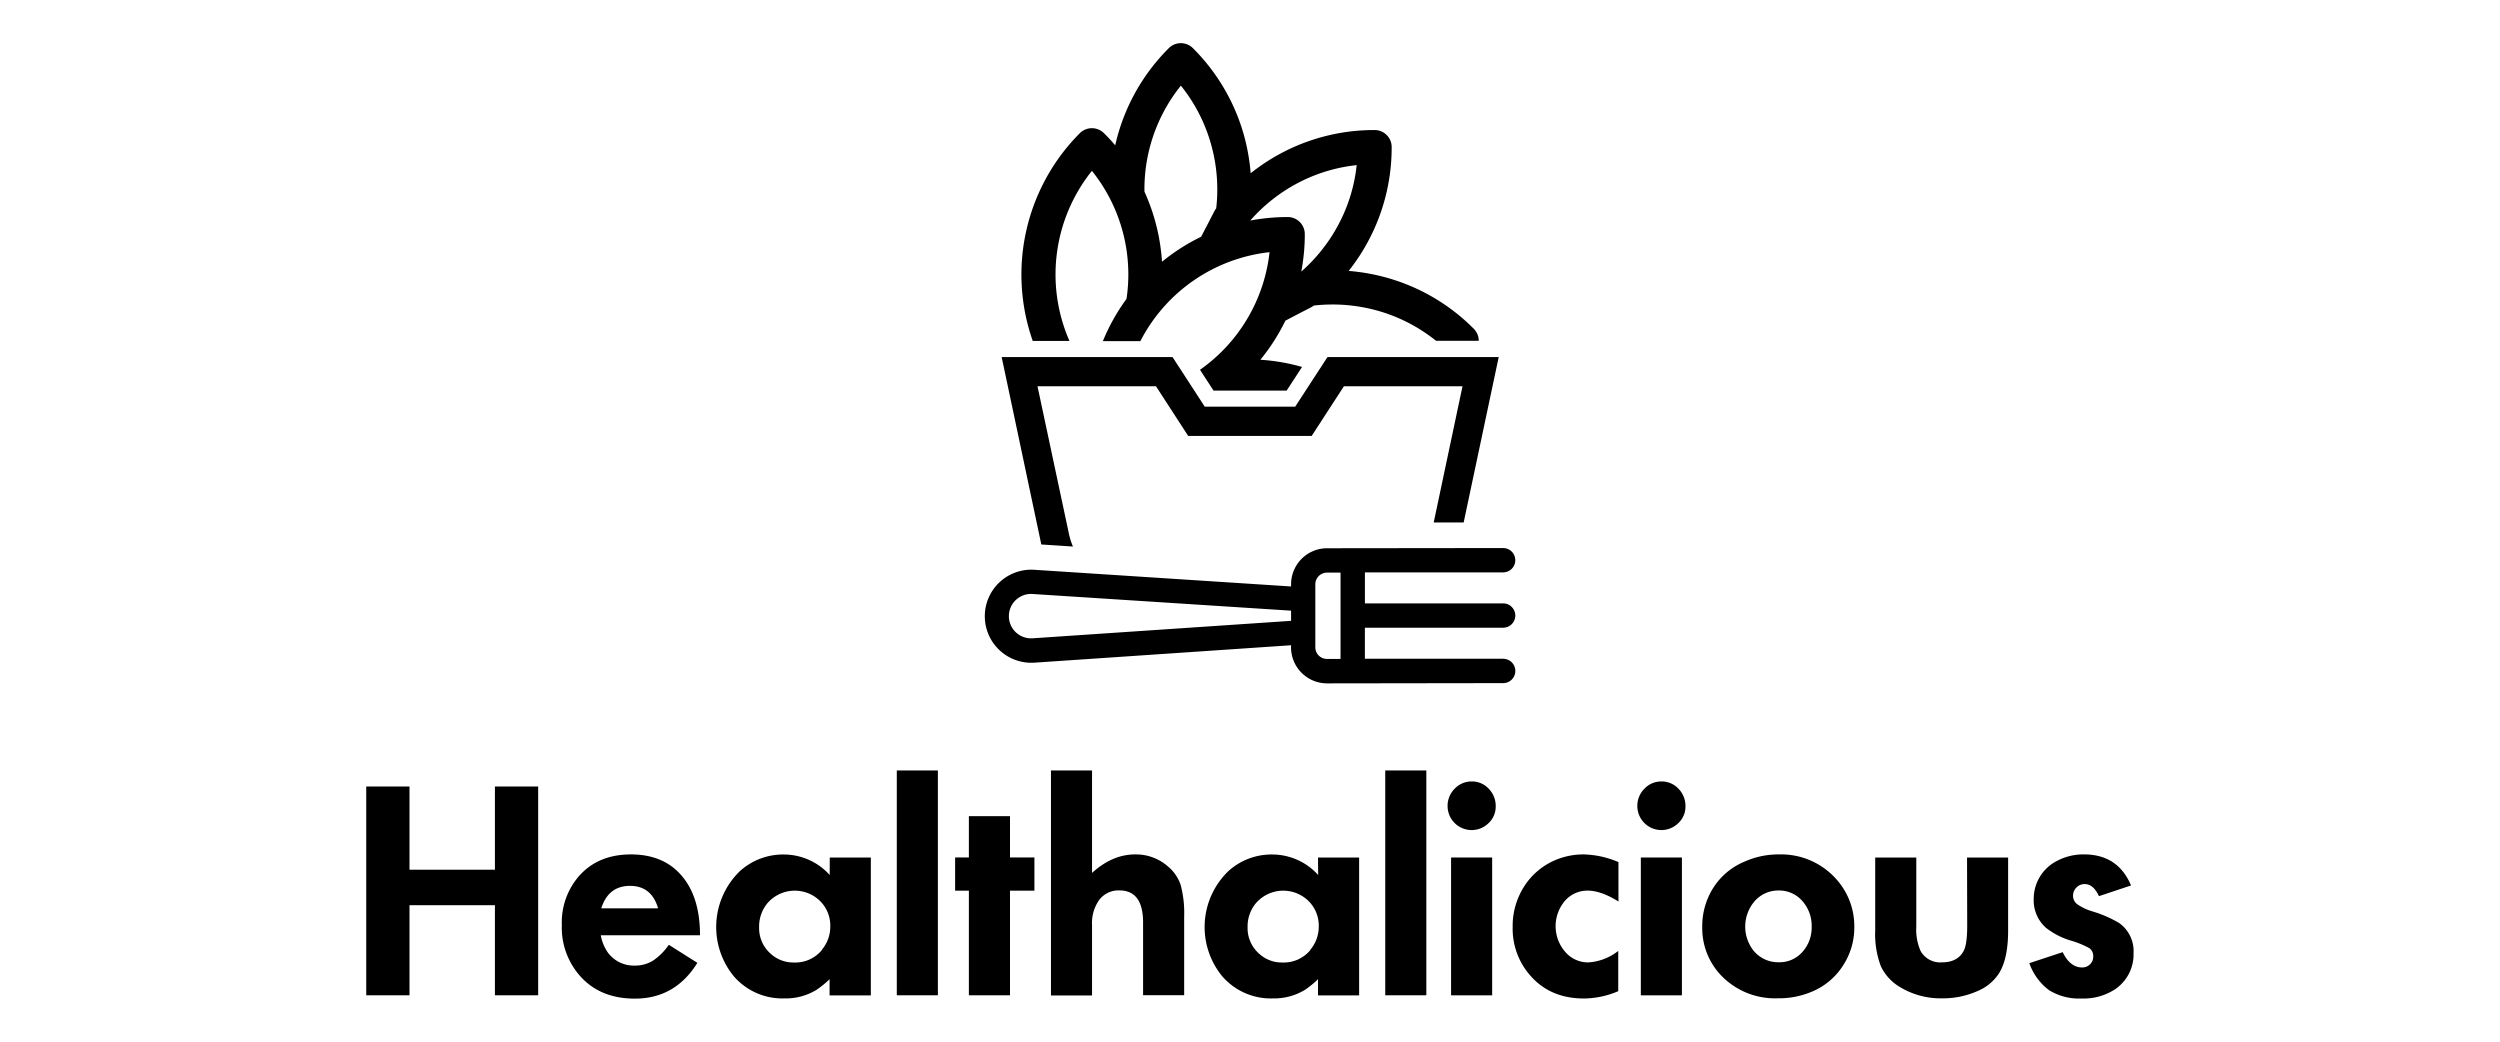 <svg id="Layer_1" data-name="Layer 1" xmlns="http://www.w3.org/2000/svg" viewBox="0 0 600 250">
  <title>Healthalicious</title>
  <g>
    <g>
      <polygon points="118.78 208.73 98.28 208.73 98.28 188.76 87.9 188.76 87.9 238.87 98.28 238.87 98.28 217.25 118.78 217.25 118.78 238.87 129.16 238.87 129.16 188.76 118.78 188.76 118.78 208.73"/>
      <path d="M163.59,210.16q-4.36-5.1-12.17-5.1-7.53,0-12.07,4.77A16.9,16.9,0,0,0,134.84,222a17.52,17.52,0,0,0,4.77,12.67q4.77,5,12.76,5,9.67,0,15-8.59l-6.86-4.33a14.17,14.17,0,0,1-3.81,3.82,8.21,8.21,0,0,1-4.37,1.17,7.73,7.73,0,0,1-6.49-3.19,10.46,10.46,0,0,1-1.65-4.08H168Q168,215.28,163.59,210.16ZM144.3,218q1.72-5.39,6.9-5.39t6.74,5.39Z"/>
      <path d="M199.13,210a14.86,14.86,0,0,0-11-4.92,15.41,15.41,0,0,0-10.56,4,18.65,18.65,0,0,0-1.46,25.22,15.42,15.42,0,0,0,12.13,5.32,14.24,14.24,0,0,0,7.63-2,22.47,22.47,0,0,0,3.23-2.61v3.89H209V205.8h-9.86Zm-1.87,18a8.25,8.25,0,0,1-6.71,3,8.06,8.06,0,0,1-5.47-2,8.18,8.18,0,0,1-2.89-6.5,8.76,8.76,0,0,1,1.87-5.58,8.66,8.66,0,0,1,12.21-1.17,8.32,8.32,0,0,1,3,6.68A8.62,8.62,0,0,1,197.26,227.93Z"/>
      <rect x="215.23" y="184.91" width="9.86" height="53.96"/>
      <polygon points="242.4 195.88 232.53 195.88 232.53 205.79 229.23 205.79 229.23 213.76 232.53 213.76 232.53 238.87 242.4 238.87 242.4 213.76 248.26 213.76 248.26 205.79 242.4 205.79 242.4 195.88"/>
      <path d="M280.24,207.89a11.59,11.59,0,0,0-7.81-2.83q-5.46,0-10.34,4.44V184.91h-9.86v54h9.86V222a9.53,9.53,0,0,1,1.76-6.07,5.8,5.8,0,0,1,4.8-2.23q5.69,0,5.69,7.71v17.44h9.86V220a26.22,26.22,0,0,0-.84-7.62A9.94,9.94,0,0,0,280.24,207.89Z"/>
      <path d="M316.36,210a14.85,14.85,0,0,0-11-4.92,15.37,15.37,0,0,0-10.56,4,18.64,18.64,0,0,0-1.47,25.22,15.42,15.42,0,0,0,12.14,5.32,14.27,14.27,0,0,0,7.63-2,22.47,22.47,0,0,0,3.22-2.61v3.89h9.87V205.8h-9.87Zm-1.87,18a8.25,8.25,0,0,1-6.71,3,8,8,0,0,1-5.46-2,8.19,8.19,0,0,1-2.9-6.5,8.76,8.76,0,0,1,1.87-5.58,8.66,8.66,0,0,1,12.21-1.17,8.29,8.29,0,0,1,3,6.68A8.57,8.57,0,0,1,314.49,227.93Z"/>
      <rect x="332.46" y="184.91" width="9.86" height="53.96"/>
      <path d="M353.21,187.55a5.53,5.53,0,0,0-4.09,1.74,5.8,5.8,0,0,0-1.7,4.17,5.78,5.78,0,0,0,9.84,4.09,5.41,5.41,0,0,0,1.71-4,5.89,5.89,0,0,0-1.67-4.25A5.46,5.46,0,0,0,353.21,187.55Z"/>
      <rect x="348.26" y="205.8" width="9.86" height="33.08"/>
      <path d="M373.12,206.49a16.52,16.52,0,0,0-7.08,5.88,17.65,17.65,0,0,0-3,10.13,17,17,0,0,0,4.4,11.82q4.77,5.33,12.76,5.32a21.28,21.28,0,0,0,8.18-1.76v-9.66a12.89,12.89,0,0,1-7.23,2.76,7.25,7.25,0,0,1-5-2,9.4,9.4,0,0,1-1-12.23,7.16,7.16,0,0,1,5.91-3q3.18,0,7.37,2.61V206.9a22.55,22.55,0,0,0-8.33-1.84A17.16,17.16,0,0,0,373.12,206.49Z"/>
      <rect x="393.8" y="205.8" width="9.86" height="33.08"/>
      <path d="M398.75,187.55a5.53,5.53,0,0,0-4.09,1.74,5.8,5.8,0,0,0-1.7,4.17,5.78,5.78,0,0,0,9.84,4.09,5.41,5.41,0,0,0,1.71-4,5.89,5.89,0,0,0-1.67-4.25A5.48,5.48,0,0,0,398.75,187.55Z"/>
      <path d="M426.88,205.06a19.76,19.76,0,0,0-8,1.65,16.25,16.25,0,0,0-8,6.87,17.19,17.19,0,0,0-2.34,8.84,16.4,16.4,0,0,0,4.84,12,17.9,17.9,0,0,0,13.24,5.17,20.25,20.25,0,0,0,8.28-1.61,16.22,16.22,0,0,0,7.67-6.64,16.53,16.53,0,0,0,2.46-8.74,16.85,16.85,0,0,0-4-11.23A17.72,17.72,0,0,0,426.88,205.06Zm5.75,23.35a7.3,7.3,0,0,1-5.68,2.53,7.66,7.66,0,0,1-6.05-2.72,9.34,9.34,0,0,1,.37-12.11,7.52,7.52,0,0,1,5.61-2.39,7.34,7.34,0,0,1,5.72,2.57,8.9,8.9,0,0,1,2.2,6.13A8.73,8.73,0,0,1,432.63,228.41Z"/>
      <path d="M472.13,222.13q0,4.41-.81,6-1.43,2.83-5.24,2.83a5.37,5.37,0,0,1-5.17-2.79,12.86,12.86,0,0,1-1-5.8V205.8h-9.86v17.47a21.87,21.87,0,0,0,1.34,8.59,11.55,11.55,0,0,0,4.71,5.1,18.86,18.86,0,0,0,10.09,2.64,20.4,20.4,0,0,0,8.61-1.83,11.21,11.21,0,0,0,4.77-3.89q2.38-3.49,2.38-10.54V205.8h-9.86Z"/>
      <path d="M508.62,221.54a28.6,28.6,0,0,0-6.49-2.82,12.71,12.71,0,0,1-3.6-1.71,2.51,2.51,0,0,1-1-2,2.75,2.75,0,0,1,.81-2,2.67,2.67,0,0,1,2-.83c1.4,0,2.53,1,3.41,2.9l7.7-2.57q-3.15-7.44-11.25-7.45a13.44,13.44,0,0,0-6.9,1.76,10.08,10.08,0,0,0-3.83,3.78,10.27,10.27,0,0,0-1.38,5.22,8.79,8.79,0,0,0,3,6.9,18.1,18.1,0,0,0,6,3.05,20.86,20.86,0,0,1,4.38,1.81,2.3,2.3,0,0,1,.9,2,2.47,2.47,0,0,1-.77,1.86,2.62,2.62,0,0,1-1.9.75q-2.86,0-4.66-3.67l-8,2.64a13.81,13.81,0,0,0,4.73,6.48,13.64,13.64,0,0,0,7.78,2,13.82,13.82,0,0,0,7.92-2.12,10.06,10.06,0,0,0,4.58-8.74A8.26,8.26,0,0,0,508.62,221.54Z"/>
    </g>
    <g>
      <path d="M256.67,81.83A39.78,39.78,0,0,1,262.06,41a39.73,39.73,0,0,1,8.73,24,39,39,0,0,1-.43,6.74,47.67,47.67,0,0,0-5.67,10.13h9a39.78,39.78,0,0,1,31-21.35A39.82,39.82,0,0,1,288,88.75l3.25,5h17.54l3.7-5.68a47.79,47.79,0,0,0-10-1.73,47.25,47.25,0,0,0,6-9.38c6.46-3.39,6.29-3.21,6.84-3.63A40.09,40.09,0,0,1,332.07,75a39.31,39.31,0,0,1,12.59,6.8l0,0h10.24a4.1,4.1,0,0,0-1.21-2.91,47.36,47.36,0,0,0-19.07-11.7,48.43,48.43,0,0,0-10.94-2.17A47.59,47.59,0,0,0,334,35.3a4.08,4.08,0,0,0-4.09-4.09,47.48,47.48,0,0,0-29.75,10.37A48.39,48.39,0,0,0,298,30.63,47.56,47.56,0,0,0,286.3,11.56a4.09,4.09,0,0,0-5.79,0,47.63,47.63,0,0,0-12.86,23.32c-.85-1-1.75-2-2.7-2.92a4.11,4.11,0,0,0-5.79,0,48.07,48.07,0,0,0-11.3,49.87Zm55.38-38.2a39.31,39.31,0,0,1,13.55-4,38.82,38.82,0,0,1-4,13.55,40,40,0,0,1-9.29,12,48,48,0,0,0,.84-9,4.09,4.09,0,0,0-4.09-4.09,48.82,48.82,0,0,0-9,.84A40,40,0,0,1,312.05,43.63Zm-34.73-12.5a39.48,39.48,0,0,1,6.09-10.57,39.08,39.08,0,0,1,6.8,12.6A39.91,39.91,0,0,1,291.89,50c-.41.53-.24.36-3.62,6.82a48,48,0,0,0-9.39,6A48.11,48.11,0,0,0,274.67,46,39.52,39.52,0,0,1,277.32,31.13Z"/>
      <path d="M249.86,130.67l7.65.5a16.5,16.5,0,0,1-1-3.21L249,92.71h28.44l7.73,11.92H314.8l7.73-11.92H351l-6.91,32.68h7.19l8.41-39.69h-5.61v0h-7v0H318.59l-7.74,11.9H289.14l-7.73-11.9H253v0h-7v0h-5.6l9.52,45Z"/>
      <path d="M360.75,158.09l-33.18,0v-7.44l33.18,0a2.92,2.92,0,0,0,0-5.84l-33.17,0v-7.44l33.17,0a2.92,2.92,0,1,0,0-5.84l-42.27.05a8.65,8.65,0,0,0-8.62,8.65v.52l-61.59-4a11.17,11.17,0,1,0,0,22.29l61.58-4.18v.52a8.65,8.65,0,0,0,8.64,8.63l42.27-.06a2.92,2.92,0,1,0,0-5.84Zm-112.89-4.9a5.33,5.33,0,1,1,0-10.63l62,4V149Zm70.61,4.95a2.78,2.78,0,0,1-2.79-2.78l0-11.6h0v-3.53a2.81,2.81,0,0,1,2.79-2.8h3.26l0,20.72Z"/>
    </g>
  </g>
</svg>
